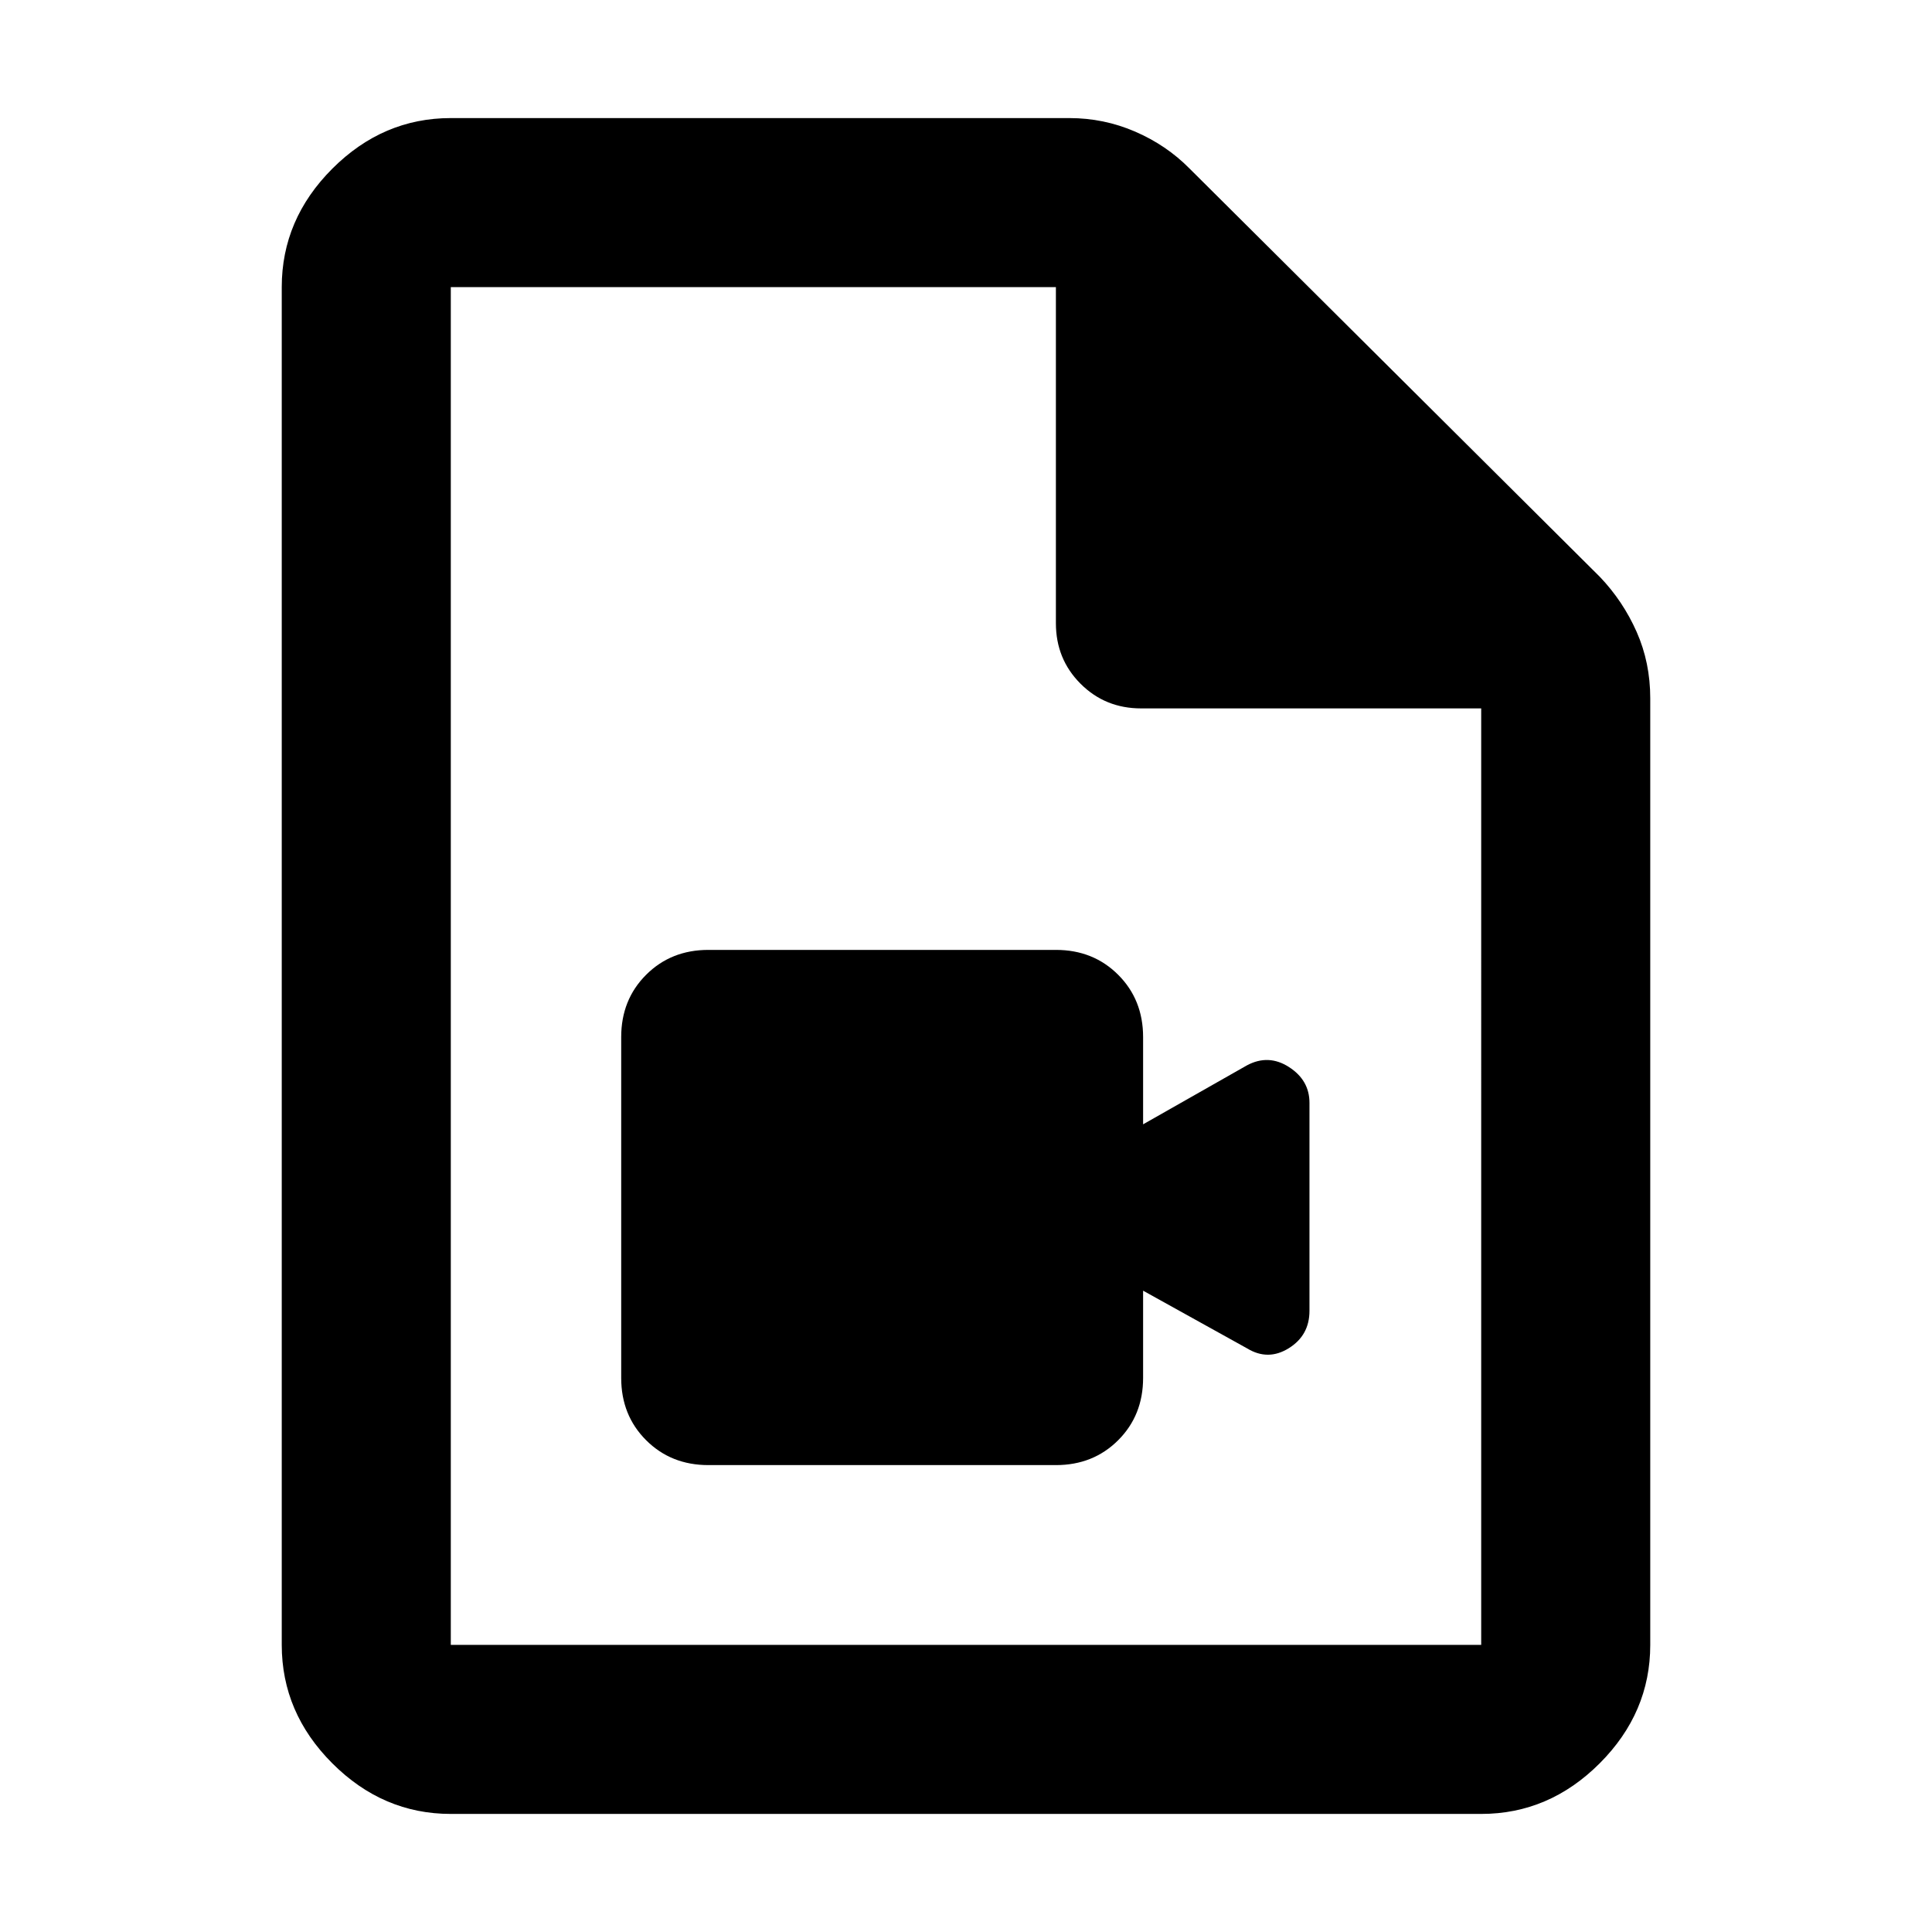 <svg xmlns="http://www.w3.org/2000/svg" height="40" viewBox="0 -960 960 960" width="40"><path d="M352-232h172.67q18.58 0 30.96-12.38Q568-256.75 568-275.33v-43.34L619.67-290q10.39 6.33 20.69-.06 10.31-6.39 10.31-18.61V-412q0-11.23-10.17-17.78-10.17-6.55-20.83-.89L568-401.33v-43.34q0-18.58-12.37-30.95Q543.25-488 524.67-488H352q-18.58 0-30.96 12.38-12.37 12.37-12.37 30.95v169.34q0 18.58 12.37 30.95Q333.42-232 352-232ZM224-58.67q-33.73 0-58.86-25.13Q140-108.94 140-142.67v-674.66q0-33.73 25.14-58.87 25.13-25.13 58.86-25.13h307.33q17.16 0 32.7 6.72 15.55 6.73 26.97 18.28l204 203q11.49 12.06 18.25 27.33 6.75 15.27 6.75 33v470.33q0 33.73-25.14 58.87Q769.73-58.67 736-58.67H224Zm300.67-591.66v-167H224v674.66h512V-608H567q-17.83 0-30.08-12.25t-12.25-30.08ZM224-817.33V-608v-209.33 674.66-674.66Z"/></svg>